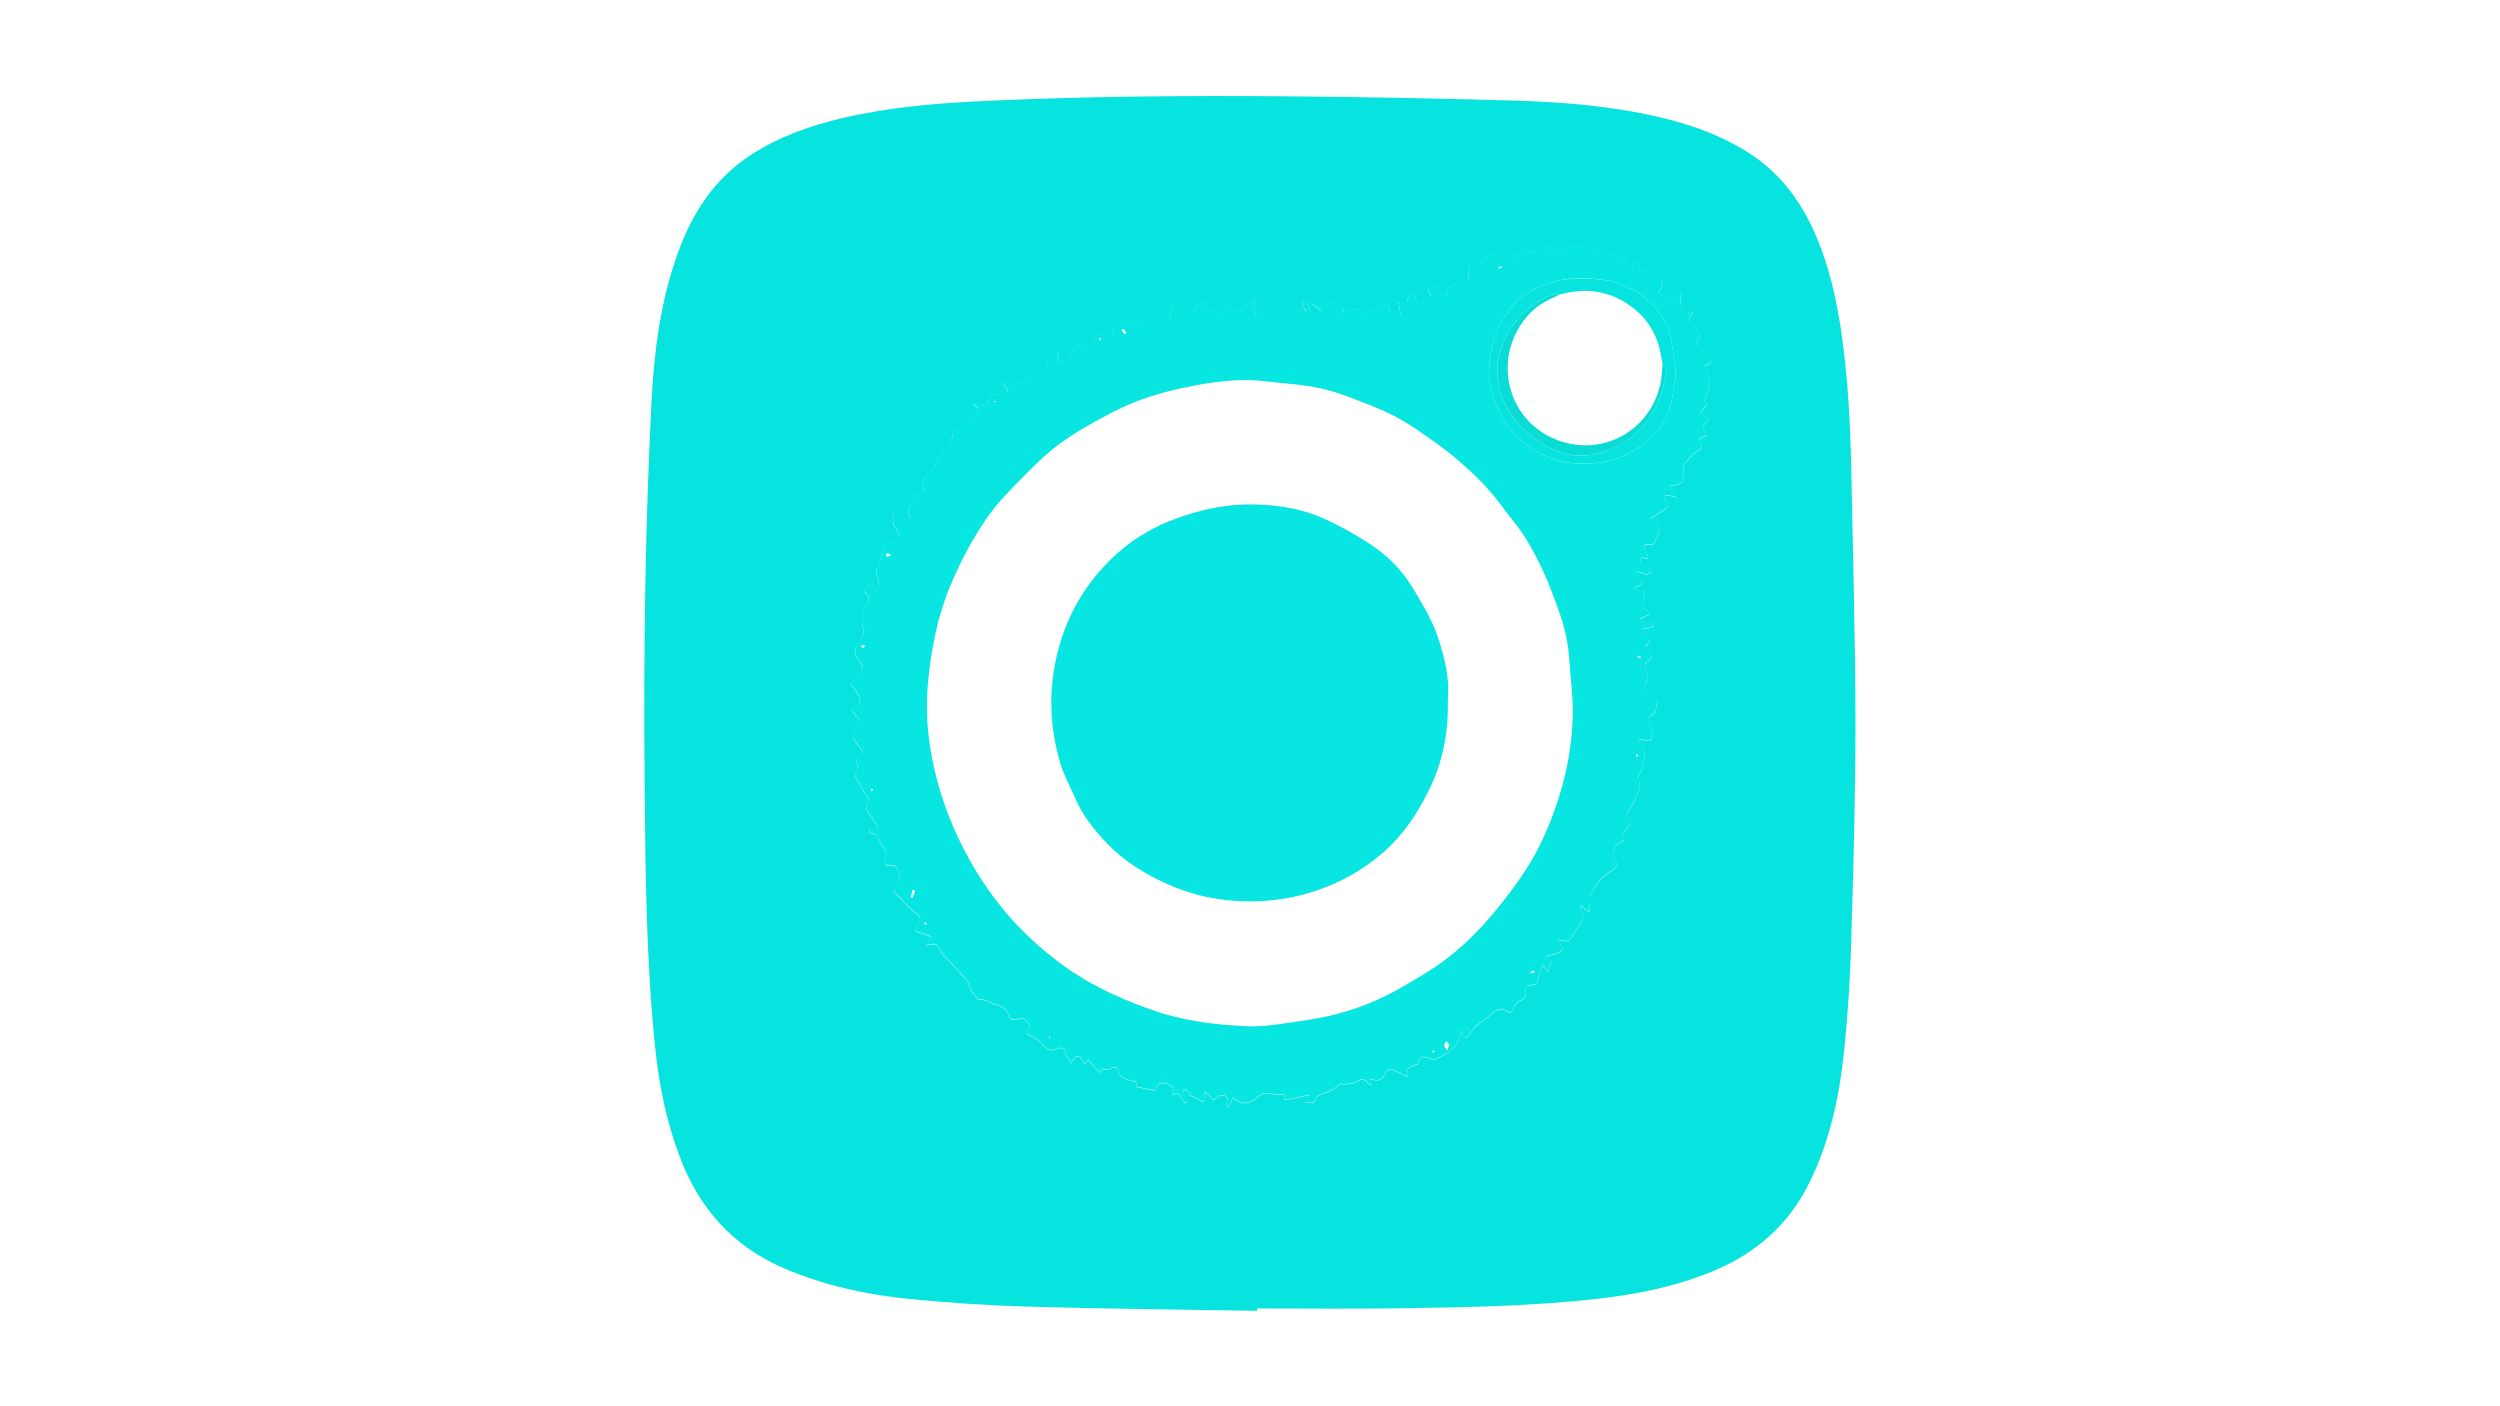 <?xml version="1.0" encoding="utf-8"?>
<!-- Generator: Adobe Illustrator 26.0.1, SVG Export Plug-In . SVG Version: 6.00 Build 0)  -->
<svg version="1.1" id="Layer_1" xmlns="http://www.w3.org/2000/svg" xmlns:xlink="http://www.w3.org/1999/xlink" x="0px" y="0px"
	 viewBox="0 0 1920 1080" style="enable-background:new 0 0 1920 1080;" xml:space="preserve">
<style type="text/css">
	.st0{display:none;}
	.st1{fill:#07E4DF;}
	.st2{fill:#07E6E1;}
	.st3{display:none;fill:#08E3DD;}
	.st4{display:none;fill:#07E4DF;}
	.st5{display:none;fill:#ECECEC;}
	.st6{display:none;fill:#EBECEC;}
	.st7{fill:#08DCD5;}
	.st8{display:none;fill:#09DDD6;}
	.st9{fill:#07E6E2;}
</style>
<g>
	<path class="st0" d="M0,0c640,0,1280,0,1920,0c0,360,0,720,0,1080c-640,0-1280,0-1920,0C0,720,0,360,0,0z M965.5,1006.7
		c0-0.5,0-1,0-1.5c36,0,72,0.4,107.9-0.1c50.6-0.8,101.2-1.4,151.6-7.1c31.7-3.5,62.7-9.6,92.2-22.1c32-13.6,56.5-35.2,72.1-66.5
		c16.4-32.8,23.7-68,27.3-104.1c2.7-26.7,4.4-53.5,5.2-80.2c1.7-56.8,3.3-113.6,3.3-170.3c0-62.9-1.9-125.9-3.1-188.8
		c-0.7-35.6-2.3-71.2-7.2-106.6c-3.8-27.4-9.6-54.3-20.8-79.8c-11.7-26.5-28.6-48.4-53.7-63.7c-20.6-12.5-42.9-20.3-66.1-25.7
		c-37-8.6-74.6-11.7-112.4-12.7c-56.4-1.6-112.9-2.7-169.4-3.2c-79.1-0.7-158.3-0.1-237.3,3.6c-36.6,1.7-73.1,4.8-108.9,13.3
		c-24.4,5.8-47.8,14.2-69,27.8c-28.7,18.5-46,45.6-57.1,77.2c-13,36.8-17.8,75.1-19.7,113.7c-2.3,46.7-3.9,93.5-4.7,140.3
		c-0.9,51.4-1,102.8-0.5,154.3c0.6,66.6,1.2,133.2,8,199.6c3,28.9,8.7,57.2,18.9,84.5c15,39.9,41.2,69.2,80.9,86.1
		c30.7,13,62.7,20,95.6,23.2c30.3,3,60.7,5,91.2,5.9C848.3,1005.2,906.9,1005.7,965.5,1006.7z"/>
	<path class="st1" d="M965.5,1006.7c-58.6-1-117.2-1.5-175.8-3.2c-30.4-0.9-60.9-2.9-91.2-5.9c-32.8-3.2-64.9-10.2-95.6-23.2
		c-39.8-16.9-65.9-46.1-80.9-86.1c-10.3-27.3-16-55.6-18.9-84.5c-6.8-66.3-7.4-133-8-199.6c-0.5-51.4-0.4-102.9,0.5-154.3
		c0.8-46.8,2.4-93.6,4.7-140.3c1.9-38.6,6.7-76.9,19.7-113.7c11.1-31.5,28.3-58.6,57.1-77.2c21.2-13.7,44.6-22,69-27.8
		c35.8-8.5,72.3-11.6,108.9-13.3c79.1-3.7,158.2-4.3,237.3-3.6c56.5,0.5,112.9,1.6,169.4,3.2c37.8,1.1,75.5,4.1,112.4,12.7
		c23.2,5.4,45.5,13.2,66.1,25.7c25.2,15.3,42.1,37.2,53.7,63.7c11.2,25.5,17,52.4,20.8,79.8c4.9,35.4,6.5,71,7.2,106.6
		c1.2,62.9,3,125.9,3.1,188.8c0,56.8-1.6,113.6-3.3,170.3c-0.8,26.8-2.5,53.6-5.2,80.2c-3.6,36-10.9,71.3-27.3,104.1
		c-15.6,31.3-40.1,52.9-72.1,66.5c-29.5,12.5-60.5,18.6-92.2,22.1c-50.4,5.6-101,6.3-151.6,7.1c-36,0.5-72,0.1-107.9,0.1
		C965.5,1005.7,965.5,1006.2,965.5,1006.7z M1124.6,797.3c1.5-0.8,2.9-1.1,3.3-1.9c3.8-7.3,11.2-10.8,16.9-15.9
		c2.8-2.5,7.4-6.5,12.8-2.5c2.1,1.6,3.5,0.4,4.6-2.3c1-2.4,3.3-5.1,5.7-6.1c3.4-1.3,4.3-2.8,3.8-6.2c-0.5-3.6,0.9-6.2,5.3-5.8
		c1.1,0.1,3.1-0.4,3.3-1.1c1-2.7,1.5-5.6,2.2-8.4c0.5-1.7,1.2-3.3,2.1-5.8c1.9,2.2,2.8,3.4,4.3,5.1c1.1-3.2,2-5.7,2.8-8.1
		c-1.7-1-3-1.8-4.7-2.9c4.6-3.3,11.1-1.6,13.2-6.5c-1.4-2.6-2.4-4.6-3.4-6.6c2.7,0.2,5.3,0.4,8.2,0.7c-0.2,0.4,6.4-9.7,6.4-9.7
		c2.5-4.2,7.3-7.9,2.5-13.6c-0.5-0.6-0.1-1.9-0.1-4.1c2.5,1.8,4,3,6.6,4.9c0.2-2.4,0.4-3.9,0.5-5.4c0.1-1.4,0.2-2.8,0.2-4.2
		c-0.3-4.8,2.8-7.6,5.1-11.3c3.4-5.5,8.1-8.6,12.9-11.8c3.1-2,3.2-3.8,1.9-6.5c-3.5-7.5-1.4-12.8,6.5-15.6c-3-4.4-0.3-7.4,2.8-10.1
		c2.4-2.1,3.1-4.2,1-6.9c-0.8-1-1.3-2.2-1.9-3.2c1.1-1.8,2.2-3.2,3.1-4.8c1.6-3.1,3.3-6.3,4.6-9.5c1.8-4.4,4.1-8.8,0.4-13.4
		c6.7-9.3,7.2-23.3,1.2-29.6c1.4-0.2,2.7,0.2,4.1,0.3c1.7,0.1,4.3,0.7,5-0.1c1.1-1.3,1.5-3.8,1.2-5.6c-0.6-3.5-2-6.9-2.6-10.4
		c-0.2-0.9,1.1-2.7,2.1-3.1c5.3-2.2,2.2-8,5.1-11.2c-1.7-1.4-3.2-3.1-5-4.2c-3.6-2-6.6-6.8-4.6-9.2c3.3-4,0.8-7.3,0.1-10.9
		c-0.3-1.5-0.8-4.1-0.1-4.5c6.4-3.9,4.9-7.4-0.1-11.1c-0.3-0.2-0.3-0.9-0.5-1.6c3.9-2.7,5-5.5,0.3-8.9c-1.1-0.8-0.9-3.2-1.4-4.8
		c1.4-0.2,2.9-0.2,4.3-0.5c1.3-0.3,2.5-0.8,3.7-1.3c-0.6-1.4-1-3.8-1.7-3.9c-2.6-0.3-5.3,0.2-8.6,0.4c0-0.1-0.7-1.9-0.5-2
		c2.1-1.2,4.4-2.1,7.1-3.3c-0.7-1.4-1.1-3.5-2.4-4.4c-3.4-2.6-2.7-5.7-1.6-8.9c1.7-4.9,0.4-6.4-4.8-5.6c-0.8,0.1-1.6-0.5-2.5-0.8
		c0.6-0.8,1.2-2.1,1.8-2.2c4.1-0.3,3.9-3.3,4.2-5.7c-1.7-1.5-3.1-2.7-4.5-4c0.3-0.6,0.7-1.2,1-1.7c1.9,0.8,3.8,1.9,5.8,2.2
		c1.4,0.2,3.5-0.5,4.4-1.5c0.5-0.6-0.3-3-1.2-4c-0.7-0.9-2.5-0.8-3.7-1.3c-3.3-1.4-4.4-3.3-2.2-6c2,0.4,3.5,0.7,5.1,1
		c-0.5-1.6-0.6-3.5-1.5-4.7c-1.7-2.4-2.7-4.5-0.7-6.5c2.4,0,5.4,0.7,5.9-0.1c2.1-3.2,3.7-6.9,4.9-10.6c1.7-5.3-3.7-6.1-7.3-9
		c3.9-2.4,7.3-4.3,10.5-6.5c2.3-1.6,4.9-3.1,2.2-6.7c-1-1.3-1-3.3-1.4-5c1.8,0.3,3.7,0.6,5.5,0.9c0.6,0.1,1.1,0.4,3.3,1.1
		c-1.4-2.5-2.1-3.7-2.8-4.9c-0.7-1.3-1.3-2.7-2-4.2c10.3-1.3,11.2-2.5,10.3-12.7c-0.1-1.1-0.2-2.7,0.4-3.4c2.9-3.4,5.6-7.5,9.3-9.7
		c4.6-2.7,6.4-4.9,2.1-9.7c2.6-1.4,4.7-2.6,6.1-3.4c-1.1-2.7-2.9-5-2.5-6.8c0.5-2.2,2.9-3.9,4.6-5.9c-7.9-3.5-8-4.4-1.9-10.3
		c-0.4-2.2-1.8-4.5-1.1-5.9c4.2-8.3,3.6-16.2-0.7-24.5c1.2-0.3,2.6-0.2,3.3-0.9c0.8-0.8,1.9-2.8,1.5-3.2c-3-3.7-6.3-7.2-9.3-10.9
		c-0.9-1.1-1.7-3-1.4-4.1c0.8-2.4,3.5-4.2,1.2-7.1c-1.6-2-2.5-4.9-4.5-6.2c-3.6-2.4-3.6-4.3-0.5-6.9c0.6-0.5,0.5-1.6,1-3.1
		c-2.4,1.1-4.1,1.9-5.5,2.5c-3.6-4.8-6.1-9.3-3.6-15.4c-6.6,6.6-11.8,1.3-17.7-0.2c3.1-4,4-9.3,2.2-12.1c-2.5-3.8-6.2-6-10.6-4.9
		c-4.8,1.2-5.8-1.4-6.5-5c-0.2-1-1-1.9-1.6-2.8c-1,0.7-2.1,1.3-3,2.1c-0.7,0.6-1.1,1.4-1.9,2.4c-2.1-2.8-3.6-7-5.7-7.3
		c-8.1-1.3-14.5-10.2-23.9-5.7c-0.6,0.3-1.8-0.6-2.7-0.9c-7.7-2.3-15.6-5.7-21.9,3.4c-3.6-2.1-6.8-4-9.9-5.8c-0.7,2.4-1.2,4.2-1.8,6
		c-1.6-1-3.1-2.3-4.9-3c-1-0.4-2.5-0.2-3.4,0.3c-0.7,0.4-0.9,1.8-1.6,3.5c-2-2.4-3.6-4.2-5.8-6.8c-1.8,5.1-4.7,7.9-9.9,8.5
		c-2.9,0.3-5.7,2.2-7.9,3.1c-1.4-1.7-2.8-4-4.9-5.4c-0.6-0.4-3,1.9-5.4,3.6c-2.5-0.5-5.3,0.2-6.1,4.7c-0.1,0.8-2.2,1.7-3.3,1.6
		c-1.5-0.1-3-1.1-4.8-1.8c-0.3,3.6-0.6,6.9-0.8,10.3c0,0.3,0,0.8-0.2,0.9c-2.1,1.2-4.3,3.6-6.3,3.4c-6.6-0.7-9.7,2.1-10.2,9.6
		c-3.8-3.5-6.8-6.3-9.8-9.1c-5.5,2.6-5.7,3.4-2.3,8.9c-3.3,1.8-6.5,3.6-10.2,5.6c-0.8-2.6-1-4.1-1.7-5.4c-0.6-1.1-1.9-1.8-2.9-2.7
		c-0.7,0.9-1.7,1.8-2.2,2.9c-0.7,1.6-1,3.4-1.2,4.4c-2.7,0.2-4.7,0.3-6.7,0.4c0.4,1.9,0.9,3.8,1.2,5.8c0.2,1.2,0.3,2.3,0.4,3.7
		c-3.1-0.9-5.5-1.6-8.5-2.4c2-4.9-2.6-4.5-5-4.9c-1.4-0.2-3.2,2.3-4.9,3.7c-4-3.5-4-3.5-6.8,1.8c-0.5,1-1.9,2.1-2.9,2.1
		c-0.8,0-1.8-1.4-2.5-2.3c-0.5-0.7-0.6-1.8-0.7-2.2c-3.5,0.2-6.5,0.3-9.7,0.5c0.1,3-0.2,5.5-4.3,3.1c0.8-1.5,1.5-2.8,2.2-4
		c-2.7-1.7-5.1-3.4-7.6-4.9c-0.7-0.4-2.4-0.6-2.7-0.1c-3.5,4.5-7.2,2.2-11,0.6c-0.7-0.3-1.8,0.3-2.8,0.5c0.5,0.7,0.9,1.6,1.6,2.1
		c1.5,1.1,3.2,2,4.8,3c-4.5,5-7,4.6-8.9-0.8c-0.5-1.4-0.5-3-1-4.4c-0.4-1.2-1.1-2.3-1.9-3.2c-0.2-0.3-2,0.2-2.1,0.6
		c-0.4,1.3-0.9,3-0.4,4.2c0.6,1.7,2,3.1,3,4.6c-0.3,0.3-0.6,0.7-1,1c-1.5-1-3.4-1.7-4.6-3.1c-4.3-5-6-5.2-12.1-1.6
		c-1.7,1-4.5,1.7-5.9,0.9c-4.3-2.2-7.3,0.2-10.6,2.1c-1.2,0.7-2.3,1.7-5,3.8c-0.4-4-0.6-6.6-0.8-9.3c-0.1-1.4-0.2-2.9-0.3-4.3
		c-1.4,0.8-3.6,1.2-4.2,2.5c-4.5,8.4-6.8,9-14.9,3.7c-0.2-0.1-0.6,0-1,0c-1.7,2.8-5.2,6.6-6.2,6c-3.5-2-9.3-1.2-10.1-7.2
		c-0.1-1-1.5-2.6-2.3-2.7c-1.3-0.1-3,0.7-3.8,1.6c-1.4,1.6-2.1,3.8-3.3,5.6c-4.4,6.3-9.6,5.9-13.3-0.8c-0.8-1.3-1.7-2.6-3.5-5.2
		c-1.2,5.9-2,10.3-2.6,13.3c-6.1,1-11,1.8-15.9,2.4c-1.2,0.2-2.7-0.2-3.7-0.8c-5.7-3.3-10.9,1-16.3,1.3c-2.3,0.1-4.5,2.7-7.4,4.5
		c0.3,3.6-2.4,6.3-6.3,4.7c-6-2.4-8.1,1.1-9.9,5.1c-1.6,3.7-3.7,4.2-7.1,2.6c-1.1-0.5-3-0.8-3.6-0.3c-2.6,2.5-5.6,5.1-7,8.3
		c-1.8,3.9-4.4,4.4-8.6,4.5c0.5-2.5,0.8-4.7,1.3-7.3c-6.1,2.3-8.4,7.1-10.3,12c-1,2.7-2.3,3-4.4,2c-1.2-0.5-2.3-1.2-2.5-1.3
		c-3.5,3.3-6.6,6.2-9.7,9.2c-0.1-0.2-0.1-0.3-0.2-0.5c-2.7,1.2-5.4,2.5-8.1,3.8c-0.1-0.1-0.4-0.2-0.6-0.5c-1.1-1.2-2.1-2.9-3.5-3.4
		c-0.8-0.3-3.1,1.3-3.3,2.4c-0.2,1,1.2,2.5,2.1,3.7c1.6,2.1,1.6,3.8-1.3,4.3c-3.4,0.5-6.9,0.6-11.4,1c-0.1,0.5-0.9,2.4-1,4.3
		c-0.2,3.2-1.5,4-4.5,3.2c-2.3-0.6-4.6-0.7-7-0.9c-0.1,0.4-0.2,0.8-0.3,1.2c1.4,0.9,2.8,1.8,4.2,2.7c-3.2,7.1-10.7,13.8-19.6,17.5
		c-0.4,2.1-0.5,4-1.2,5.8c-3,7.6-11.8,11.8-12.2,21c0,0.5-1.4,0.8-1.9,1.5c-3.9,5-11.7,8.3-6.2,17.7c-7.1-0.9-8,3.4-10,7.9
		c-1.9,4.2-5,7.6-0.9,12.7c-0.5,0.1-1,0.1-1.5,0.2c-3.9-1.3-7.9-2.7-12.9-4.4c1.7,4.6-1,9.1,3.5,12.7c1.4,1.1,1.2,4.7,0.9,7
		c-0.1,0.9-2.8,1.4-4.4,2c-1.9,0.8-3.9,1.5-5.6,2.6c-1,0.6-3.9,12.1-3.9,13.6c0,0.3,0.1,0.8-0.1,1c-4.7,4.9-1.5,10.2-1,15.4
		c0.2,1.7-1,3.4-1.5,5.2c-0.6-0.1-1.1-0.2-1.7-0.3c-0.6-2-1.1-4-1.8-6.5c-1.5,1.6-2.3,3-3.5,3.7c-3.6,2-3.5,3.6-0.5,6.3
		c1.2,1.1,1.9,4,1.3,5.5c-1.7,4-5.3,7-4.1,12.4c0.3,1.2-0.5,3.7-0.2,6c0.5,3.4,1,8-0.7,10.2c-6.4,8.2-7.1,11.1-0.8,18.9
		c1.7,2.1,2,3.6,0.5,5.6c-2.8,3.6-5.5,7.3-8.2,10.8c8.6,9.2,9,16.2,0.9,19.3c1,1.6,1.6,3.4,2.9,4.4c3.2,2.4,2.8,4.2,0.6,7.4
		c-1.8,2.6-3.3,6.8-2.5,9.5c1.1,3.8,4.6,6.9,7.5,10.9c-1.1,1.4-2.5,3.3-4,5.2c-0.5,0.6-1.4,1.7-1.2,1.9c2.5,3.9-0.4,7.2-0.9,10.8
		c-0.1,0.7,0.2,1.6,0.6,2.3c1.7,3,3.4,5.9,5.2,8.8c1.6,2.7,3.3,5.4,4.7,7.7c-0.6,2.2-2.5,5.3-1.8,7.5c1,3.3,4.1,5.9,6,8.9
		c1.2,1.8,1.9,3.9,3.2,6.6c-3,0-4.9,0-7.1,0c0.2,1.3,0.4,3,0.5,3c5.4-0.5,5.9,3.8,8.1,7.2c2.8,4.2,5.5,7.6,3.8,12.9
		c-1.1,3.3,0.4,5.5,4,4.8c3.9-0.7,5.2,1.6,6,4.4c1.2,3.9,1.5,7.9-1.5,11.3c-2.9,3.3-1.5,5.4,1.5,7.8c2.5,2,4.4,4.7,6.6,7.1
		c0.6,0.7,1.5,1.2,2.2,1.8c2.2,1.9,4.3,3.7,6.4,5.6c3.7,3.2,0.4,5.6-1,8.2c-1.5,3-1.4,4.9,2.7,5.5c2.8,0.4,5.4,1.9,8.4,2.9
		c-1.5,2.3-2.6,4.1-4.3,6.7c8.3-2,8.3-2,11.9,5.1c0.6,1.1,1.6,2.1,2.5,3c3.6,3.9,7.4,7.7,10.9,11.7c3.7,4.3,8.4,7.9,9.1,14.2
		c0,0.4,0.6,0.8,0.9,1.2c1.5,1.9,3.1,3.7,5.1,6.2c3.8-0.1,3.8-0.1,11.7,3.5c0.4,0.2,1,0.1,1.5,0.2c4.5,1.3,8.4,3.6,10,8.1
		c1.5,4.5,4.2,4.3,7.8,3.2c1.3-0.4,3.3-0.5,4.3,0.2c1.8,1.4,3.1,3.5,4.2,4.8c-0.9,2.4-1.9,5-2.4,6.2c4.8,3,9.2,4.4,11.5,7.4
		c3.5,4.6,6.5,6.7,12,4.4c4.4-1.9,5.5-0.2,6.5,3.6c0.7,2.5,2.6,4.6,4.2,7.3c5.7-9.7,8.1-3.4,10.6,1.1c0.8-1.1,1.5-2,2.6-3.6
		c2.9,3.4,5.5,6.4,8.5,9.9c0.8-0.9,1.9-2.2,2.5-2.9c2.1,0.1,4.5,1,5.6,0.1c3.6-2.9,6.1-0.3,6.6,2c1.5,6,6.5,5.6,10.6,7.1
		c0.9,0.3,1.9,0.4,2.9,0.7c0.1,1.8,0.2,3.3,0.3,3.9c5.1,1,9.6,1.9,14.2,2.8c2.2-7.1,7.7-7.9,14.6-1.7c-0.4,1.5-0.7,3-1.4,5.5
		c4.2-2.9,5.8-1,7.1,2c1,2.3,2.1,4.7,4.5,2.8c-1.5-2.9-2.7-5.3-3.9-7.8c1.1-0.6,3.1-1.8,3.3-1.6c1.5,1.7,2.6,3.7,3.8,5.6
		c0-0.3,0.1-0.6,0.1-0.8c2.9,1.5,5.8,2.9,9.2,4.7c0.2-1.1,0.5-2.6,0.7-4.2c0.1-1.4,0-2.8,0-3.9c2.6,2.5,4.8,4.7,6.8,6.6
		c3.5-0.7,4.2-5.3,8.8-3.2c5,2.2-0.8,6.2,2.9,8.7c1.3-2.6,2.4-4.9,3.6-7.3c4.7,4.6,9.8,5.5,14.7,2.6c1.9-1.1,3.6-2.4,5.2-3.8
		c5.8-5.1,12.3,0.5,18.4-1.2c0.2-0.1,0.6,0.2,0.9,0.4c0.1,1.2,0.3,2.4,0.4,3.8c3.2-0.6,6.1-1,9-1.6c2.8-0.6,5.6-1.2,9.4-2.1
		c-1.3,2.6-1.9,3.8-2.7,5.4c3.9,1,6.9,1.3,8.6-2.9c0.3-0.7,0.7-1.7,1.3-2c5.8-2.5,12.1-3.9,16.5-8.9c0.5-0.6,2.2,0.1,3.3,0
		c3-0.3,6.6,0.1,8.8-1.4c4-2.7,7-3.4,10,0.9c0.3,0.5,1.4,0.5,2.5,0.8c-0.4-1.7-0.6-2.9-0.9-4.3c6.6,2.1,9.2,1,11.6-4.7
		c1.3-3,3.4-3.3,6.1-2c3.5,1.6,7.1,3.2,10.9,4.9c-0.8-6.7-0.8-6.7,8.2-9.7c0.5-6,4-6.9,11.2-3.1c10.4-4.2,20-9,21.9-23
		C1123.4,793.7,1123.9,795.1,1124.6,797.3z"/>
	<path class="st2" d="M1124.6,797.3c-0.7-2.2-1.2-3.6-2.2-6.4c-1.8,14-11.4,18.9-21.9,23c-7.2-3.7-10.7-2.9-11.2,3.1
		c-9,3-9,3-8.2,9.7c-3.8-1.7-7.4-3.3-10.9-4.9c-2.7-1.2-4.8-1-6.1,2c-2.4,5.7-5,6.8-11.6,4.7c0.3,1.4,0.6,2.5,0.9,4.3
		c-1.1-0.3-2.2-0.3-2.5-0.8c-3-4.3-6-3.6-10-0.9c-2.3,1.5-5.8,1.1-8.8,1.4c-1.1,0.1-2.8-0.5-3.3,0c-4.5,5-10.8,6.4-16.5,8.9
		c-0.6,0.3-1,1.2-1.3,2c-1.6,4.1-4.7,3.9-8.6,2.9c0.8-1.6,1.4-2.8,2.7-5.4c-3.8,0.8-6.6,1.5-9.4,2.1c-2.9,0.6-5.8,1-9,1.6
		c-0.2-1.4-0.3-2.6-0.4-3.8c-0.4-0.2-0.7-0.5-0.9-0.4c-6,1.7-12.5-3.9-18.4,1.2c-1.6,1.4-3.4,2.8-5.2,3.8
		c-4.9,2.9-10.1,1.9-14.7-2.6c-1.2,2.4-2.3,4.7-3.6,7.3c-3.7-2.5,2.1-6.5-2.9-8.7c-4.6-2-5.2,2.5-8.8,3.2c-1.9-1.9-4.2-4.1-6.8-6.6
		c0,1.1,0.1,2.5,0,3.9c-0.1,1.5-0.5,3-0.7,4.2c-3.4-1.7-6.3-3.2-9.2-4.7c0,0.3-0.1,0.6-0.1,0.8c-1.2-1.9-2.3-3.9-3.8-5.6
		c-0.2-0.2-2.2,1-3.3,1.6c1.2,2.4,2.4,4.8,3.9,7.8c-2.4,1.9-3.6-0.5-4.5-2.8c-1.3-3-2.9-4.9-7.1-2c0.6-2.5,1-4,1.4-5.5
		c-6.9-6.2-12.4-5.5-14.6,1.7c-4.5-0.9-9.1-1.8-14.2-2.8c0-0.6-0.1-2.2-0.3-3.9c-1-0.2-2-0.3-2.9-0.7c-4.1-1.4-9.1-1.1-10.6-7.1
		c-0.6-2.3-3-4.9-6.6-2c-1,0.8-3.5,0-5.6-0.1c-0.6,0.7-1.8,2-2.5,2.9c-3-3.5-5.6-6.5-8.5-9.9c-1.2,1.6-1.8,2.5-2.6,3.6
		c-2.5-4.5-4.9-10.8-10.6-1.1c-1.6-2.7-3.5-4.8-4.2-7.3c-1.1-3.8-2.2-5.5-6.5-3.6c-5.5,2.4-8.6,0.2-12-4.4c-2.3-3-6.7-4.4-11.5-7.4
		c0.5-1.2,1.4-3.8,2.4-6.2c-1.1-1.3-2.4-3.4-4.2-4.8c-1-0.7-3-0.6-4.3-0.2c-3.6,1.1-6.3,1.2-7.8-3.2c-1.6-4.5-5.5-6.8-10-8.1
		c-0.5-0.1-1,0-1.5-0.2c-7.8-3.5-7.8-3.6-11.7-3.5c-2.1-2.5-3.6-4.3-5.1-6.2c-0.3-0.4-0.9-0.7-0.9-1.2c-0.6-6.3-5.3-9.9-9.1-14.2
		c-3.5-4-7.3-7.8-10.9-11.7c-0.9-1-1.9-1.9-2.5-3c-3.6-7.1-3.5-7.1-11.9-5.1c1.7-2.6,2.8-4.4,4.3-6.7c-2.9-1.1-5.6-2.5-8.4-2.9
		c-4-0.6-4.2-2.5-2.7-5.5c1.3-2.6,4.7-5,1-8.2c-2.2-1.9-4.3-3.7-6.4-5.6c-0.7-0.6-1.6-1.1-2.2-1.8c-2.2-2.4-4.1-5.1-6.6-7.1
		c-3-2.4-4.4-4.5-1.5-7.8c3-3.4,2.7-7.4,1.5-11.3c-0.9-2.8-2.1-5.1-6-4.4c-3.6,0.7-5.1-1.5-4-4.8c1.7-5.3-1-8.7-3.8-12.9
		c-2.3-3.3-2.7-7.6-8.1-7.2c-0.1,0-0.3-1.7-0.5-3c2.2,0,4.1,0,7.1,0c-1.3-2.7-2-4.8-3.2-6.6c-2-3-5-5.7-6-8.9
		c-0.7-2.2,1.2-5.3,1.8-7.5c-1.4-2.3-3.1-5-4.7-7.7c-1.8-2.9-3.5-5.8-5.2-8.8c-0.4-0.7-0.7-1.6-0.6-2.3c0.6-3.6,3.4-6.9,0.9-10.8
		c-0.2-0.3,0.8-1.3,1.2-1.9c1.4-1.9,2.9-3.8,4-5.2c-2.9-4.1-6.4-7.2-7.5-10.9c-0.8-2.7,0.6-6.9,2.5-9.5c2.2-3.2,2.6-4.9-0.6-7.4
		c-1.3-1-1.9-2.8-2.9-4.4c8.2-3.1,7.7-10.1-0.9-19.3c2.7-3.6,5.5-7.2,8.2-10.8c1.5-2,1.2-3.5-0.5-5.6c-6.3-7.8-5.6-10.7,0.8-18.9
		c1.8-2.3,1.2-6.9,0.7-10.2c-0.3-2.3,0.5-4.8,0.2-6c-1.2-5.4,2.5-8.4,4.1-12.4c0.6-1.4-0.1-4.4-1.3-5.5c-3-2.7-3.1-4.4,0.5-6.3
		c1.2-0.7,2-2.1,3.5-3.7c0.7,2.6,1.3,4.5,1.8,6.5c0.6,0.1,1.1,0.2,1.7,0.3c0.6-1.7,1.7-3.5,1.5-5.2c-0.5-5.2-3.7-10.5,1-15.4
		c0.2-0.2,0.1-0.6,0.1-1c0-1.6,2.9-13,3.9-13.6c1.7-1.1,3.7-1.8,5.6-2.6c1.5-0.7,4.2-1.1,4.4-2c0.4-2.3,0.5-5.9-0.9-7
		c-4.5-3.6-1.8-8.1-3.5-12.7c5,1.7,8.9,3,12.9,4.4c0.5-0.1,1-0.1,1.5-0.2c-4.1-5.1-1-8.4,0.9-12.7c2-4.5,2.9-8.9,10-7.9
		c-5.5-9.4,2.3-12.7,6.2-17.7c0.5-0.6,1.9-1,1.9-1.5c0.3-9.2,9.2-13.4,12.2-21c0.7-1.7,0.8-3.7,1.2-5.8c8.9-3.7,16.4-10.4,19.6-17.5
		c-1.4-0.9-2.8-1.8-4.2-2.7c0.1-0.4,0.2-0.8,0.3-1.2c2.3,0.3,4.7,0.4,7,0.9c3,0.8,4.3,0,4.5-3.2c0.1-1.9,0.8-3.8,1-4.3
		c4.4-0.4,7.9-0.5,11.4-1c2.9-0.4,3-2.1,1.3-4.3c-0.9-1.2-2.3-2.7-2.1-3.7c0.2-1.1,2.5-2.7,3.3-2.4c1.4,0.4,2.3,2.2,3.5,3.4
		c0.2,0.2,0.5,0.4,0.6,0.5c2.7-1.3,5.4-2.5,8.1-3.8c0.1,0.2,0.1,0.3,0.2,0.5c3.1-2.9,6.2-5.8,9.7-9.2c0.2,0.1,1.3,0.8,2.5,1.3
		c2.2,1,3.4,0.6,4.4-2c1.9-4.9,4.2-9.7,10.3-12c-0.5,2.6-0.9,4.8-1.3,7.3c4.2-0.1,6.9-0.6,8.6-4.5c1.5-3.2,4.4-5.7,7-8.3
		c0.6-0.6,2.6-0.2,3.6,0.3c3.4,1.6,5.4,1.1,7.1-2.6c1.8-4,3.9-7.5,9.9-5.1c3.9,1.6,6.5-1.1,6.3-4.7c2.8-1.8,5-4.3,7.4-4.5
		c5.4-0.3,10.6-4.6,16.3-1.3c1.1,0.6,2.5,1,3.7,0.8c4.9-0.6,9.8-1.5,15.9-2.4c0.6-3,1.5-7.4,2.6-13.3c1.8,2.6,2.7,3.8,3.5,5.2
		c3.8,6.7,8.9,7.1,13.3,0.8c1.2-1.8,1.9-4,3.3-5.6c0.8-1,2.6-1.7,3.8-1.6c0.9,0.1,2.2,1.6,2.3,2.7c0.7,6,6.6,5.2,10.1,7.2
		c1,0.6,4.5-3.2,6.2-6c0.3,0,0.7-0.1,1,0c8.1,5.4,10.4,4.7,14.9-3.7c0.7-1.2,2.8-1.7,4.2-2.5c0.1,1.4,0.1,2.9,0.3,4.3
		c0.2,2.7,0.5,5.3,0.8,9.3c2.7-2,3.7-3,5-3.8c3.3-1.9,6.3-4.3,10.6-2.1c1.5,0.7,4.3,0,5.9-0.9c6.2-3.6,7.9-3.4,12.1,1.6
		c1.1,1.3,3,2.1,4.6,3.1c0.3-0.3,0.6-0.7,1-1c-1-1.5-2.4-2.9-3-4.6c-0.4-1.2,0-2.8,0.4-4.2c0.1-0.4,1.8-0.9,2.1-0.6
		c0.8,0.9,1.5,2,1.9,3.2c0.5,1.4,0.5,3,1,4.4c2,5.4,4.5,5.8,8.9,0.8c-1.7-1-3.3-1.9-4.8-3c-0.7-0.5-1.1-1.4-1.6-2.1
		c0.9-0.2,2.1-0.9,2.8-0.5c3.8,1.6,7.5,4,11-0.6c0.3-0.4,2-0.3,2.7,0.1c2.5,1.4,4.9,3.1,7.6,4.9c-0.7,1.2-1.4,2.5-2.2,4
		c4.1,2.4,4.4-0.1,4.3-3.1c3.2-0.2,6.2-0.3,9.7-0.5c0.1,0.5,0.2,1.5,0.7,2.2c0.7,1,1.7,2.4,2.5,2.3c1,0,2.4-1.1,2.9-2.1
		c2.9-5.3,2.8-5.3,6.8-1.8c1.7-1.4,3.6-4,4.9-3.7c2.4,0.4,7,0.1,5,4.9c3,0.8,5.4,1.5,8.5,2.4c-0.2-1.3-0.2-2.5-0.4-3.7
		c-0.4-1.9-0.8-3.9-1.2-5.8c2-0.1,4-0.3,6.7-0.4c0.3-1,0.6-2.8,1.2-4.4c0.4-1.1,1.4-1.9,2.2-2.9c1,0.9,2.3,1.6,2.9,2.7
		c0.7,1.2,0.9,2.8,1.7,5.4c3.7-2,6.9-3.8,10.2-5.6c-3.4-5.5-3.2-6.3,2.3-8.9c3,2.8,6,5.6,9.8,9.1c0.5-7.5,3.6-10.3,10.2-9.6
		c2,0.2,4.2-2.1,6.3-3.4c0.2-0.1,0.2-0.6,0.2-0.9c0.3-3.3,0.5-6.7,0.8-10.3c1.8,0.7,3.3,1.7,4.8,1.8c1.1,0.1,3.2-0.9,3.3-1.6
		c0.8-4.5,3.6-5.2,6.1-4.7c2.4-1.6,4.8-4,5.4-3.6c2.1,1.4,3.5,3.7,4.9,5.4c2.1-0.9,4.9-2.8,7.9-3.1c5.2-0.5,8.1-3.4,9.9-8.5
		c2.2,2.6,3.8,4.4,5.8,6.8c0.7-1.6,0.9-3,1.6-3.5c0.9-0.6,2.4-0.7,3.4-0.3c1.7,0.7,3.3,2,4.9,3c0.5-1.8,1.1-3.6,1.8-6
		c3.1,1.8,6.4,3.7,9.9,5.8c6.3-9.1,14.2-5.7,21.9-3.4c0.9,0.3,2.1,1.2,2.7,0.9c9.4-4.5,15.8,4.4,23.9,5.7c2.1,0.3,3.7,4.5,5.7,7.3
		c0.8-1,1.2-1.8,1.9-2.4c0.9-0.8,2-1.4,3-2.1c0.5,0.9,1.4,1.8,1.6,2.8c0.8,3.6,1.8,6.2,6.5,5c4.5-1.1,8.2,1.1,10.6,4.9
		c1.8,2.8,0.9,8-2.2,12.1c5.9,1.5,11.1,6.9,17.7,0.2c-2.5,6.1,0,10.6,3.6,15.4c1.4-0.7,3.1-1.4,5.5-2.5c-0.5,1.5-0.5,2.6-1,3.1
		c-3.1,2.6-3.1,4.5,0.5,6.9c2,1.3,2.9,4.2,4.5,6.2c2.4,3-0.3,4.8-1.2,7.1c-0.4,1.1,0.5,3,1.4,4.1c3,3.7,6.4,7.1,9.3,10.9
		c0.4,0.4-0.7,2.4-1.5,3.2c-0.7,0.7-2.1,0.6-3.3,0.9c4.3,8.2,4.8,16.2,0.7,24.5c-0.7,1.4,0.6,3.8,1.1,5.9c-6.1,5.8-6.1,6.8,1.9,10.3
		c-1.7,2.1-4.1,3.8-4.6,5.9c-0.4,1.8,1.4,4.1,2.5,6.8c-1.4,0.8-3.6,2-6.1,3.4c4.3,4.7,2.5,7-2.1,9.7c-3.7,2.2-6.4,6.3-9.3,9.7
		c-0.6,0.7-0.5,2.2-0.4,3.4c1,10.2,0.1,11.5-10.3,12.7c0.7,1.5,1.3,2.9,2,4.2c0.6,1.3,1.4,2.5,2.8,4.9c-2.1-0.7-2.7-1-3.3-1.1
		c-1.8-0.3-3.7-0.6-5.5-0.9c0.4,1.7,0.4,3.7,1.4,5c2.7,3.6,0.1,5.1-2.2,6.7c-3.2,2.2-6.6,4.1-10.5,6.5c3.6,3,9,3.7,7.3,9
		c-1.2,3.7-2.8,7.3-4.9,10.6c-0.5,0.8-3.5,0.1-5.9,0.1c-2,2-1,4.1,0.7,6.5c0.9,1.3,1,3.1,1.5,4.7c-1.5-0.3-3.1-0.6-5.1-1
		c-2.3,2.7-1.1,4.6,2.2,6c1.2,0.5,2.9,0.5,3.7,1.3c0.9,1,1.7,3.4,1.2,4c-0.9,1-2.9,1.7-4.4,1.5c-2-0.3-3.9-1.4-5.8-2.2
		c-0.3,0.6-0.7,1.2-1,1.7c1.4,1.2,2.8,2.5,4.5,4c-0.3,2.4-0.1,5.4-4.2,5.7c-0.7,0-1.2,1.4-1.8,2.2c0.8,0.3,1.7,0.9,2.5,0.8
		c5.2-0.7,6.5,0.8,4.8,5.6c-1.1,3.2-1.8,6.3,1.6,8.9c1.2,1,1.7,3,2.4,4.4c-2.8,1.2-5,2.1-7.1,3.3c-0.2,0.1,0.4,1.9,0.5,2
		c3.3-0.2,6-0.7,8.6-0.4c0.7,0.1,1.1,2.5,1.7,3.9c-1.2,0.4-2.4,1-3.7,1.3c-1.4,0.3-2.9,0.4-4.3,0.5c0.4,1.6,0.3,4,1.4,4.8
		c4.6,3.3,3.6,6.1-0.3,8.9c0.2,0.7,0.1,1.4,0.5,1.6c5,3.7,6.5,7.2,0.1,11.1c-0.6,0.4-0.2,3,0.1,4.5c0.7,3.6,3.2,7-0.1,10.9
		c-2,2.5,0.9,7.2,4.6,9.2c1.9,1,3.4,2.8,5,4.2c-2.9,3.1,0.2,9-5.1,11.2c-1,0.4-2.2,2.2-2.1,3.1c0.6,3.5,2.1,6.9,2.6,10.4
		c0.3,1.8-0.1,4.3-1.2,5.6c-0.7,0.8-3.3,0.2-5,0.1c-1.3-0.1-2.7-0.5-4.1-0.3c6,6.3,5.5,20.3-1.2,29.6c3.7,4.5,1.4,9-0.4,13.4
		c-1.3,3.3-3,6.4-4.6,9.5c-0.8,1.6-1.9,3-3.1,4.8c0.6,1,1.1,2.2,1.9,3.2c2.1,2.7,1.5,4.7-1,6.9c-3.1,2.7-5.8,5.7-2.8,10.1
		c-7.9,2.9-10,8.1-6.5,15.6c1.3,2.7,1.2,4.5-1.9,6.5c-4.8,3.2-9.5,6.3-12.9,11.8c-2.3,3.7-5.4,6.5-5.1,11.3c0.1,1.4-0.1,2.8-0.2,4.2
		c-0.1,1.5-0.3,3-0.5,5.4c-2.6-2-4.1-3.1-6.6-4.9c0,2.2-0.4,3.5,0.1,4.1c4.8,5.6,0,9.4-2.5,13.6c0,0-6.6,10.1-6.4,9.7
		c-2.9-0.2-5.6-0.5-8.2-0.7c1,2,2,3.9,3.4,6.6c-2.1,4.9-8.6,3.2-13.2,6.5c1.7,1.1,3,1.9,4.7,2.9c-0.8,2.4-1.7,5-2.8,8.1
		c-1.4-1.7-2.4-2.9-4.3-5.1c-0.9,2.5-1.6,4.1-2.1,5.8c-0.8,2.8-1.2,5.7-2.2,8.4c-0.3,0.7-2.2,1.1-3.3,1.1c-4.4-0.3-5.8,2.2-5.3,5.8
		c0.5,3.5-0.5,4.9-3.8,6.2c-2.4,0.9-4.7,3.6-5.7,6.1c-1.1,2.7-2.5,3.9-4.6,2.3c-5.4-4-10,0-12.8,2.5c-5.8,5.1-13.1,8.6-16.9,15.9
		C1127.5,796.1,1126.1,796.4,1124.6,797.3z M961.8,788.3c4.7-0.3,11.2-0.4,17.6-1.3c15.2-2.3,30.7-4,45.6-7.8
		c17.9-4.6,35.1-11.4,51.2-20.8c11.8-6.9,23.7-13.6,34.5-21.9c10.7-8.2,20.8-17.6,29.8-27.7c11-12.4,21.3-25.6,30.4-39.4
		c11.1-16.8,19.2-35.3,25.5-54.5c7.1-21.5,11-43.5,11.5-66c0.3-13.9-1.8-27.8-2.6-41.7c-0.8-12.7-3.5-25-7.7-36.9
		c-3.9-10.9-8-21.9-12.8-32.4c-4.3-9.3-9.2-18.5-14.8-27.1c-5.2-8.1-11.7-15.2-17.3-23c-9.8-13.5-21.8-24.9-34.4-35.6
		c-5-4.3-10.3-8.3-15.7-12.2c-7.9-5.6-15.8-11.3-24.1-16.2c-7.3-4.3-14.9-8.1-22.7-11.2c-13.3-5.2-26.6-10.9-40.4-14.1
		c-14.3-3.3-29.2-3.9-43.8-5.7c-17.7-2.2-35.3-0.1-52.5,3c-22.8,4.1-45.1,10.4-65.7,21.3c-13,6.9-26.1,14-38.1,22.6
		c-10.6,7.6-20.1,16.9-29.2,26.2c-10.2,10.4-20.7,20.8-28.8,32.8c-11,16.3-20.3,33.7-27.9,52.2c-9.9,24.1-14.5,49.1-16.8,74.5
		c-1.9,20.5-0.1,41.2,4.1,61.4c4.1,19.2,10.4,37.7,18.7,55.6c9.1,19.4,20.1,37.4,33.5,54c12.4,15.5,26.7,29,42.4,41.1
		c21.6,16.8,45.9,28.4,71.6,37.5C907.7,784,933.6,787.4,961.8,788.3z M1287,287.2c-1.2-9.3-1.9-16.8-3.2-24.3c-0.8-4.5-2-9-3.8-13.1
		c-1.4-3.4-3.8-6.5-6-9.6c-1.8-2.6-3.5-5.5-5.9-7.2c-5.6-3.9-9.5-10-16.9-11.6c-5.4-1.2-10.2-5.2-15.6-5.9
		c-15.2-2.1-30.6-3.2-45.5,1.9c-11.3,3.8-22,9-29.5,18.7c-7,9.1-12.2,19.3-14.8,30.7c-3,13-3.2,26.2,1.1,38.4
		c6.7,18.7,18,33.9,36.7,43.3c15.6,7.9,31.4,9,48,6.3c10.9-1.7,20.5-6.7,29.5-13c9.2-6.4,16.1-15.5,20.1-25.5
		C1285,306.8,1285.4,296,1287,287.2z M1111.5,806.8c0.7-2.3,1.5-3.6,1.3-4.6c-0.2-0.9-1.5-1.7-2.3-2.5c-0.5,1.1-1.3,2.3-1.3,3.4
		C1109.2,804,1110.2,804.8,1111.5,806.8z M702.7,683.8c-0.6-0.2-1.2-0.4-1.8-0.5c-0.5,1.9-1,3.8-1.5,5.7c0.5,0.2,1.1,0.3,1.6,0.5
		C701.6,687.6,702.2,685.7,702.7,683.8z M863.5,256.7c0.5-0.3,1-0.6,1.5-0.9c-0.7-1.1-1.3-2.3-2.1-3.3c0-0.1-1,0.5-1.5,0.8
		C862.1,254.4,862.8,255.5,863.5,256.7z M684.3,426.6c-1.8-1.4-2.3-1.8-2.8-2.1c-0.4,0.6-1,1.1-1.2,1.8c-0.1,0.3,0.7,1.2,1.2,1.2
		C682.2,427.5,683,427,684.3,426.6z M661.1,496.2c0.9,0.7,1.4,1.4,1.8,1.3c0.6-0.1,1-0.8,1.6-1.2c-0.5-0.4-0.9-0.9-1.5-1
		C662.6,495.2,662,495.7,661.1,496.2z M1178.5,746.8c-0.2-0.5-0.3-1-0.5-1.5c-0.9,0.4-1.7,0.8-2.6,1.3c0.1,0.3,0.3,0.7,0.4,1
		C1176.7,747.3,1177.6,747,1178.5,746.8z M1153.4,205.2c-0.2-0.3-0.3-0.5-0.5-0.8c-0.8,0.4-1.5,0.9-2.3,1.3c0.2,0.3,0.3,0.6,0.5,0.8
		C1151.9,206.1,1152.7,205.7,1153.4,205.2z M845.8,260.2c-0.5-0.3-0.9-0.8-1.3-0.8c-0.3,0-0.6,0.5-0.9,0.9c0.4,0.3,0.9,0.7,1.3,1
		C845.2,261,845.5,260.6,845.8,260.2z M1260.4,504.8c-1.1-0.8-1.4-1.3-1.8-1.3c-0.3,0-0.7,0.5-1,0.7c0.4,0.4,0.7,0.9,1.2,1.1
		C1259.2,505.4,1259.7,505,1260.4,504.8z M1257.2,579.2c-0.4,0.5-0.8,0.9-0.8,1.2c0,0.3,0.5,0.6,0.8,1c0.4-0.4,0.7-0.9,1.1-1.3
		C1258,579.8,1257.7,579.5,1257.2,579.2z M669.5,605.5c-0.3,0.5-0.8,0.9-0.8,1.3c0,0.3,0.6,0.6,0.9,0.9c0.3-0.4,0.7-0.9,1-1.3
		C670.2,606,669.9,605.8,669.5,605.5z M711.8,709.2c-0.5-0.3-0.9-0.8-1.3-0.8c-0.3,0-0.6,0.5-0.9,0.9c0.4,0.3,0.9,0.7,1.3,1
		C711.2,710,711.5,709.6,711.8,709.2z M1101.9,807.4c-0.5-0.3-0.9-0.8-1.2-0.8c-0.4,0.1-0.7,0.6-1,0.9c0.4,0.3,0.7,0.8,1.2,1
		C1101,808.6,1101.4,807.9,1101.9,807.4z M764.6,308.6c-0.2-0.3-0.3-0.7-0.5-0.8c-0.2-0.1-0.5,0.2-0.8,0.4c0.2,0.3,0.4,0.7,0.6,1
		C764.3,309,764.4,308.8,764.6,308.6z M805.4,796.4c0.1,0.3,0.2,0.7,0.4,0.8c0.2,0.1,0.5-0.2,0.8-0.3c-0.2-0.4-0.3-0.8-0.5-1.1
		C805.8,796,805.6,796.2,805.4,796.4z M667.2,484.7c-0.1,0-0.3,0-0.4,0c0.1,0.2,0.2,0.4,0.3,0.7c0.1-0.1,0.3-0.2,0.3-0.3
		C667.4,485,667.2,484.8,667.2,484.7z M1127.2,789.7c-0.1,0-0.3,0-0.4,0c0.1,0.2,0.2,0.4,0.2,0.7c0.1-0.1,0.3-0.2,0.3-0.3
		C1127.4,790,1127.2,789.8,1127.2,789.7z"/>
	<path class="st3" d="M961.8,788.3c-28.2-0.8-54-4.2-79.1-13.1c-25.8-9.1-50-20.7-71.6-37.5c-15.6-12.2-29.9-25.6-42.4-41.1
		c-13.4-16.7-24.5-34.7-33.5-54c-8.4-17.9-14.7-36.4-18.7-55.6c-4.3-20.2-6-40.9-4.1-61.4c2.4-25.5,6.9-50.5,16.8-74.5
		c7.6-18.5,16.9-35.9,27.9-52.2c8.1-12,18.6-22.4,28.8-32.8c9.1-9.3,18.6-18.6,29.2-26.2c11.9-8.6,25-15.7,38.1-22.6
		c20.6-10.9,42.9-17.3,65.7-21.3c17.3-3.1,34.8-5.2,52.5-3c14.6,1.8,29.6,2.4,43.8,5.7c13.8,3.2,27.1,8.9,40.4,14.1
		c7.8,3.1,15.5,6.9,22.7,11.2c8.3,4.9,16.2,10.6,24.1,16.2c5.4,3.8,10.6,7.9,15.7,12.2c12.7,10.7,24.6,22.1,34.4,35.6
		c5.6,7.8,12.2,14.9,17.3,23c5.5,8.6,10.5,17.8,14.8,27.1c4.8,10.6,8.9,21.5,12.8,32.4c4.2,11.9,6.9,24.2,7.7,36.9
		c0.8,13.9,2.9,27.8,2.6,41.7c-0.5,22.5-4.4,44.6-11.5,66c-6.3,19.2-14.4,37.7-25.5,54.5c-9.1,13.8-19.4,27-30.4,39.4
		c-9,10.1-19.1,19.5-29.8,27.7c-10.8,8.3-22.7,15-34.5,21.9c-16,9.4-33.3,16.2-51.2,20.8c-14.9,3.8-30.3,5.5-45.6,7.8
		C972.9,787.9,966.4,787.9,961.8,788.3z M959.4,300c-129.5,0.2-234.7,102.7-239.4,231.1C715.2,665.2,820.7,777.9,956.3,780
		c133.3,2,238.5-102.5,243.6-229.9C1205.5,412.3,1095.4,299.6,959.4,300z"/>
	<path class="st1" d="M1287,287.2c-1.6,8.9-2.1,19.6-5.8,29.1c-4,10-10.8,19.1-20.1,25.5c-8.9,6.2-18.6,11.2-29.5,13
		c-16.6,2.7-32.4,1.5-48-6.3c-18.7-9.4-30-24.6-36.7-43.3c-4.4-12.2-4.1-25.4-1.1-38.4c2.6-11.5,7.8-21.6,14.8-30.7
		c7.5-9.7,18.2-14.9,29.5-18.7c14.9-5,30.3-3.9,45.5-1.9c5.4,0.7,10.2,4.7,15.6,5.9c7.4,1.6,11.3,7.8,16.9,11.6
		c2.5,1.7,4.1,4.7,5.9,7.2c2.2,3.1,4.6,6.1,6,9.6c1.8,4.2,3,8.7,3.8,13.1C1285.1,270.3,1285.8,277.9,1287,287.2z M1276.9,280
		c-0.3-1.5-0.5-2.9-0.8-4.4c-2.6-18.5-11.5-33-27.4-43c-15.9-10-32.9-11.4-50.7-6.4c-1.8,0-3.9-0.6-5.5,0
		c-20.2,7.4-32.7,22.1-39.8,41.9c-3,8.4-3.6,17-1.9,26c3.2,17.7,12.7,31.3,26.7,41.8c15.4,11.6,32.1,17.6,51.8,11.8
		c18.4-5.4,32.1-16.6,41.2-33c3.9-7,6.2-15,8-22.8C1279.5,288.3,1281.1,283.4,1276.9,280z"/>
	<path class="st4" d="M1111.5,806.8c-1.3-1.9-2.3-2.8-2.3-3.6c0-1.2,0.8-2.3,1.3-3.4c0.8,0.8,2.1,1.5,2.3,2.5
		C1113,803.2,1112.2,804.4,1111.5,806.8z"/>
	<path class="st4" d="M702.7,683.8c-0.6,1.9-1.1,3.8-1.7,5.7c-0.5-0.2-1.1-0.3-1.6-0.5c0.5-1.9,1-3.8,1.5-5.7
		C701.5,683.5,702.1,683.7,702.7,683.8z"/>
	<path class="st4" d="M863.5,256.7c-0.7-1.1-1.4-2.3-2-3.4c0.5-0.3,1.4-0.8,1.5-0.8c0.8,1.1,1.4,2.2,2.1,3.3
		C864.5,256.1,864,256.4,863.5,256.7z"/>
	<path class="st4" d="M684.3,426.6c-1.3,0.4-2,0.9-2.8,0.9c-0.4,0-1.2-0.9-1.2-1.2c0.1-0.6,0.8-1.2,1.2-1.8
		C682,424.8,682.4,425.2,684.3,426.6z"/>
	<path class="st4" d="M661.1,496.2c0.9-0.5,1.5-1,1.9-0.9c0.5,0.1,1,0.6,1.5,1c-0.5,0.4-1,1.1-1.6,1.2
		C662.6,497.6,662,496.9,661.1,496.2z"/>
	<path class="st4" d="M1178.5,746.8c-0.9,0.3-1.8,0.5-2.6,0.8c-0.1-0.3-0.3-0.7-0.4-1c0.9-0.4,1.7-0.8,2.6-1.3
		C1178.2,745.8,1178.3,746.3,1178.5,746.8z"/>
	<path class="st4" d="M1153.4,205.2c-0.8,0.5-1.5,0.9-2.3,1.4c-0.2-0.3-0.3-0.6-0.5-0.8c0.8-0.4,1.5-0.9,2.3-1.3
		C1153.1,204.7,1153.3,205,1153.4,205.2z"/>
	<path class="st4" d="M845.8,260.2c-0.3,0.5-0.6,0.8-0.8,1.1c-0.4-0.3-0.9-0.7-1.3-1c0.3-0.3,0.6-0.8,0.9-0.9
		C844.9,259.4,845.3,259.9,845.8,260.2z"/>
	<path class="st4" d="M1260.4,504.8c-0.7,0.3-1.2,0.6-1.5,0.5c-0.5-0.2-0.8-0.7-1.2-1.1c0.3-0.3,0.7-0.8,1-0.7
		C1259,503.5,1259.3,503.9,1260.4,504.8z"/>
	<path class="st4" d="M1257.2,579.2c0.4,0.4,0.8,0.6,1.1,0.9c-0.4,0.4-0.7,0.9-1.1,1.3c-0.3-0.3-0.8-0.6-0.8-1
		C1256.4,580.1,1256.9,579.7,1257.2,579.2z"/>
	<path class="st4" d="M669.5,605.5c0.4,0.3,0.8,0.6,1.1,0.8c-0.3,0.4-0.7,0.9-1,1.3c-0.3-0.3-0.9-0.6-0.9-0.9
		C668.7,606.4,669.1,606,669.5,605.5z"/>
	<path class="st4" d="M711.8,709.2c-0.3,0.5-0.6,0.8-0.8,1.1c-0.4-0.3-0.9-0.7-1.3-1c0.3-0.3,0.6-0.8,0.9-0.9
		C710.9,708.4,711.3,708.9,711.8,709.2z"/>
	<path class="st4" d="M1101.9,807.4c-0.4,0.5-0.9,1.1-1,1.1c-0.5-0.2-0.8-0.6-1.2-1c0.3-0.3,0.6-0.8,1-0.9
		C1101,806.6,1101.4,807.1,1101.9,807.4z"/>
	<path class="st4" d="M764.6,308.6c-0.2,0.2-0.4,0.4-0.6,0.7c-0.2-0.3-0.4-0.7-0.6-1c0.3-0.1,0.6-0.5,0.8-0.4
		C764.4,307.9,764.5,308.3,764.6,308.6z"/>
	<path class="st4" d="M805.4,796.4c0.2-0.2,0.5-0.4,0.7-0.6c0.2,0.4,0.3,0.8,0.5,1.1c-0.3,0.1-0.6,0.4-0.8,0.3
		C805.5,797,805.5,796.6,805.4,796.4z"/>
	<path class="st4" d="M667.2,484.7c0.1,0.1,0.2,0.3,0.1,0.4c0,0.1-0.2,0.2-0.3,0.3c-0.1-0.2-0.2-0.4-0.3-0.7
		C666.9,484.7,667,484.7,667.2,484.7z"/>
	<path class="st4" d="M1127.2,789.7c0.1,0.1,0.2,0.3,0.1,0.4c0,0.1-0.2,0.2-0.3,0.3c-0.1-0.2-0.2-0.4-0.2-0.7
		C1126.9,789.7,1127,789.7,1127.2,789.7z"/>
	<path class="st5" d="M959.4,300c135.9-0.4,246,112.3,240.4,250.1C1194.7,677.4,1089.5,782,956.3,780
		c-135.6-2-241.1-114.8-236.2-248.8C724.8,402.7,829.9,300.2,959.4,300z M799.1,535.4c-2.5,85.4,63.2,162,155.5,165.4
		c87,3.2,161.8-63.8,166.2-154.1c4.3-87.8-65.1-163.7-154-167.4C877.2,375.5,802.1,444.9,799.1,535.4z"/>
	<path class="st6" d="M1198.1,226.2c17.8-5,34.8-3.7,50.7,6.4c15.8,10,24.8,24.5,27.4,43c0.2,1.5,0.5,2.9,0.8,4.4
		c-0.5,4.8-0.5,9.7-1.5,14.4c-8,37.8-46.9,58-82.4,42.4c-37.5-16.5-47.2-65.2-18-96C1181.4,233.9,1189.7,230,1198.1,226.2z"/>
	<path class="st7" d="M1198.1,226.2c-8.4,3.7-16.7,7.6-23.2,14.5c-29.1,30.8-19.4,79.5,18,96c35.5,15.6,74.4-4.6,82.4-42.4
		c1-4.7,1-9.6,1.5-14.4c4.2,3.4,2.6,8.3,1.7,12c-1.8,7.8-4.2,15.8-8,22.8c-9.1,16.5-22.8,27.6-41.2,33c-19.7,5.8-36.4-0.2-51.8-11.8
		c-14-10.6-23.5-24.2-26.7-41.8c-1.6-9-1.1-17.6,1.9-26c7.1-19.7,19.6-34.5,39.8-41.9C1194.3,225.7,1196.3,226.2,1198.1,226.2z"/>
	<path class="st8" d="M799.1,535.4c3-90.5,78.1-159.9,167.7-156.2c88.9,3.7,158.3,79.6,154,167.4c-4.4,90.3-79.2,157.3-166.2,154.1
		C862.3,697.4,796.7,620.8,799.1,535.4z M1111.9,537.7c1.7-15.6-2.4-32.7-7.8-49c-4.3-12.9-11.8-24.9-18.8-36.8
		c-8.2-13.9-19.6-25.3-33-34.1c-11.1-7.3-22.8-13.8-34.8-19.3c-18.6-8.5-38.7-11.4-58.9-11.2c-19.2,0.2-37.8,4.4-56,11.1
		c-24.6,9-44.8,23.9-61.2,43.9c-16.2,19.8-26.4,42.7-31.2,67.8c-5,26.2-3.2,52.4,4.7,77.8c2.9,9.3,7.9,17.8,11.7,26.8
		c4.8,11.4,12.4,20.9,20.6,29.8c14.7,16.2,32.8,27.5,52.9,35.9c15.2,6.4,31.1,10.1,47.4,11.3c27.8,2,54.7-2.6,80.1-14.5
		c13.9-6.5,26.6-15.2,37.9-25.5c13.1-12.1,22.7-26.9,30.8-42.7C1107.5,587.3,1112.7,564.1,1111.9,537.7z"/>
	<path class="st9" d="M1111.9,537.7c0.7,26.4-4.4,49.6-15.6,71.4c-8.1,15.8-17.7,30.6-30.8,42.7c-11.3,10.4-24,19-37.9,25.5
		c-25.4,11.9-52.3,16.5-80.1,14.5c-16.3-1.2-32.2-4.9-47.4-11.3c-20.1-8.4-38.2-19.7-52.9-35.9c-8.1-9-15.7-18.5-20.6-29.8
		c-3.8-9-8.8-17.6-11.7-26.8c-7.9-25.5-9.7-51.6-4.7-77.8c4.8-25,15-48,31.2-67.8c16.4-20.1,36.6-34.9,61.2-43.9
		c18.2-6.7,36.8-11,56-11.1c20.2-0.2,40.3,2.8,58.9,11.2c12.1,5.5,23.7,12.1,34.8,19.3c13.4,8.8,24.8,20.2,33,34.1
		c7,11.8,14.5,23.8,18.8,36.8C1109.6,505,1113.6,522,1111.9,537.7z"/>
</g>
</svg>
